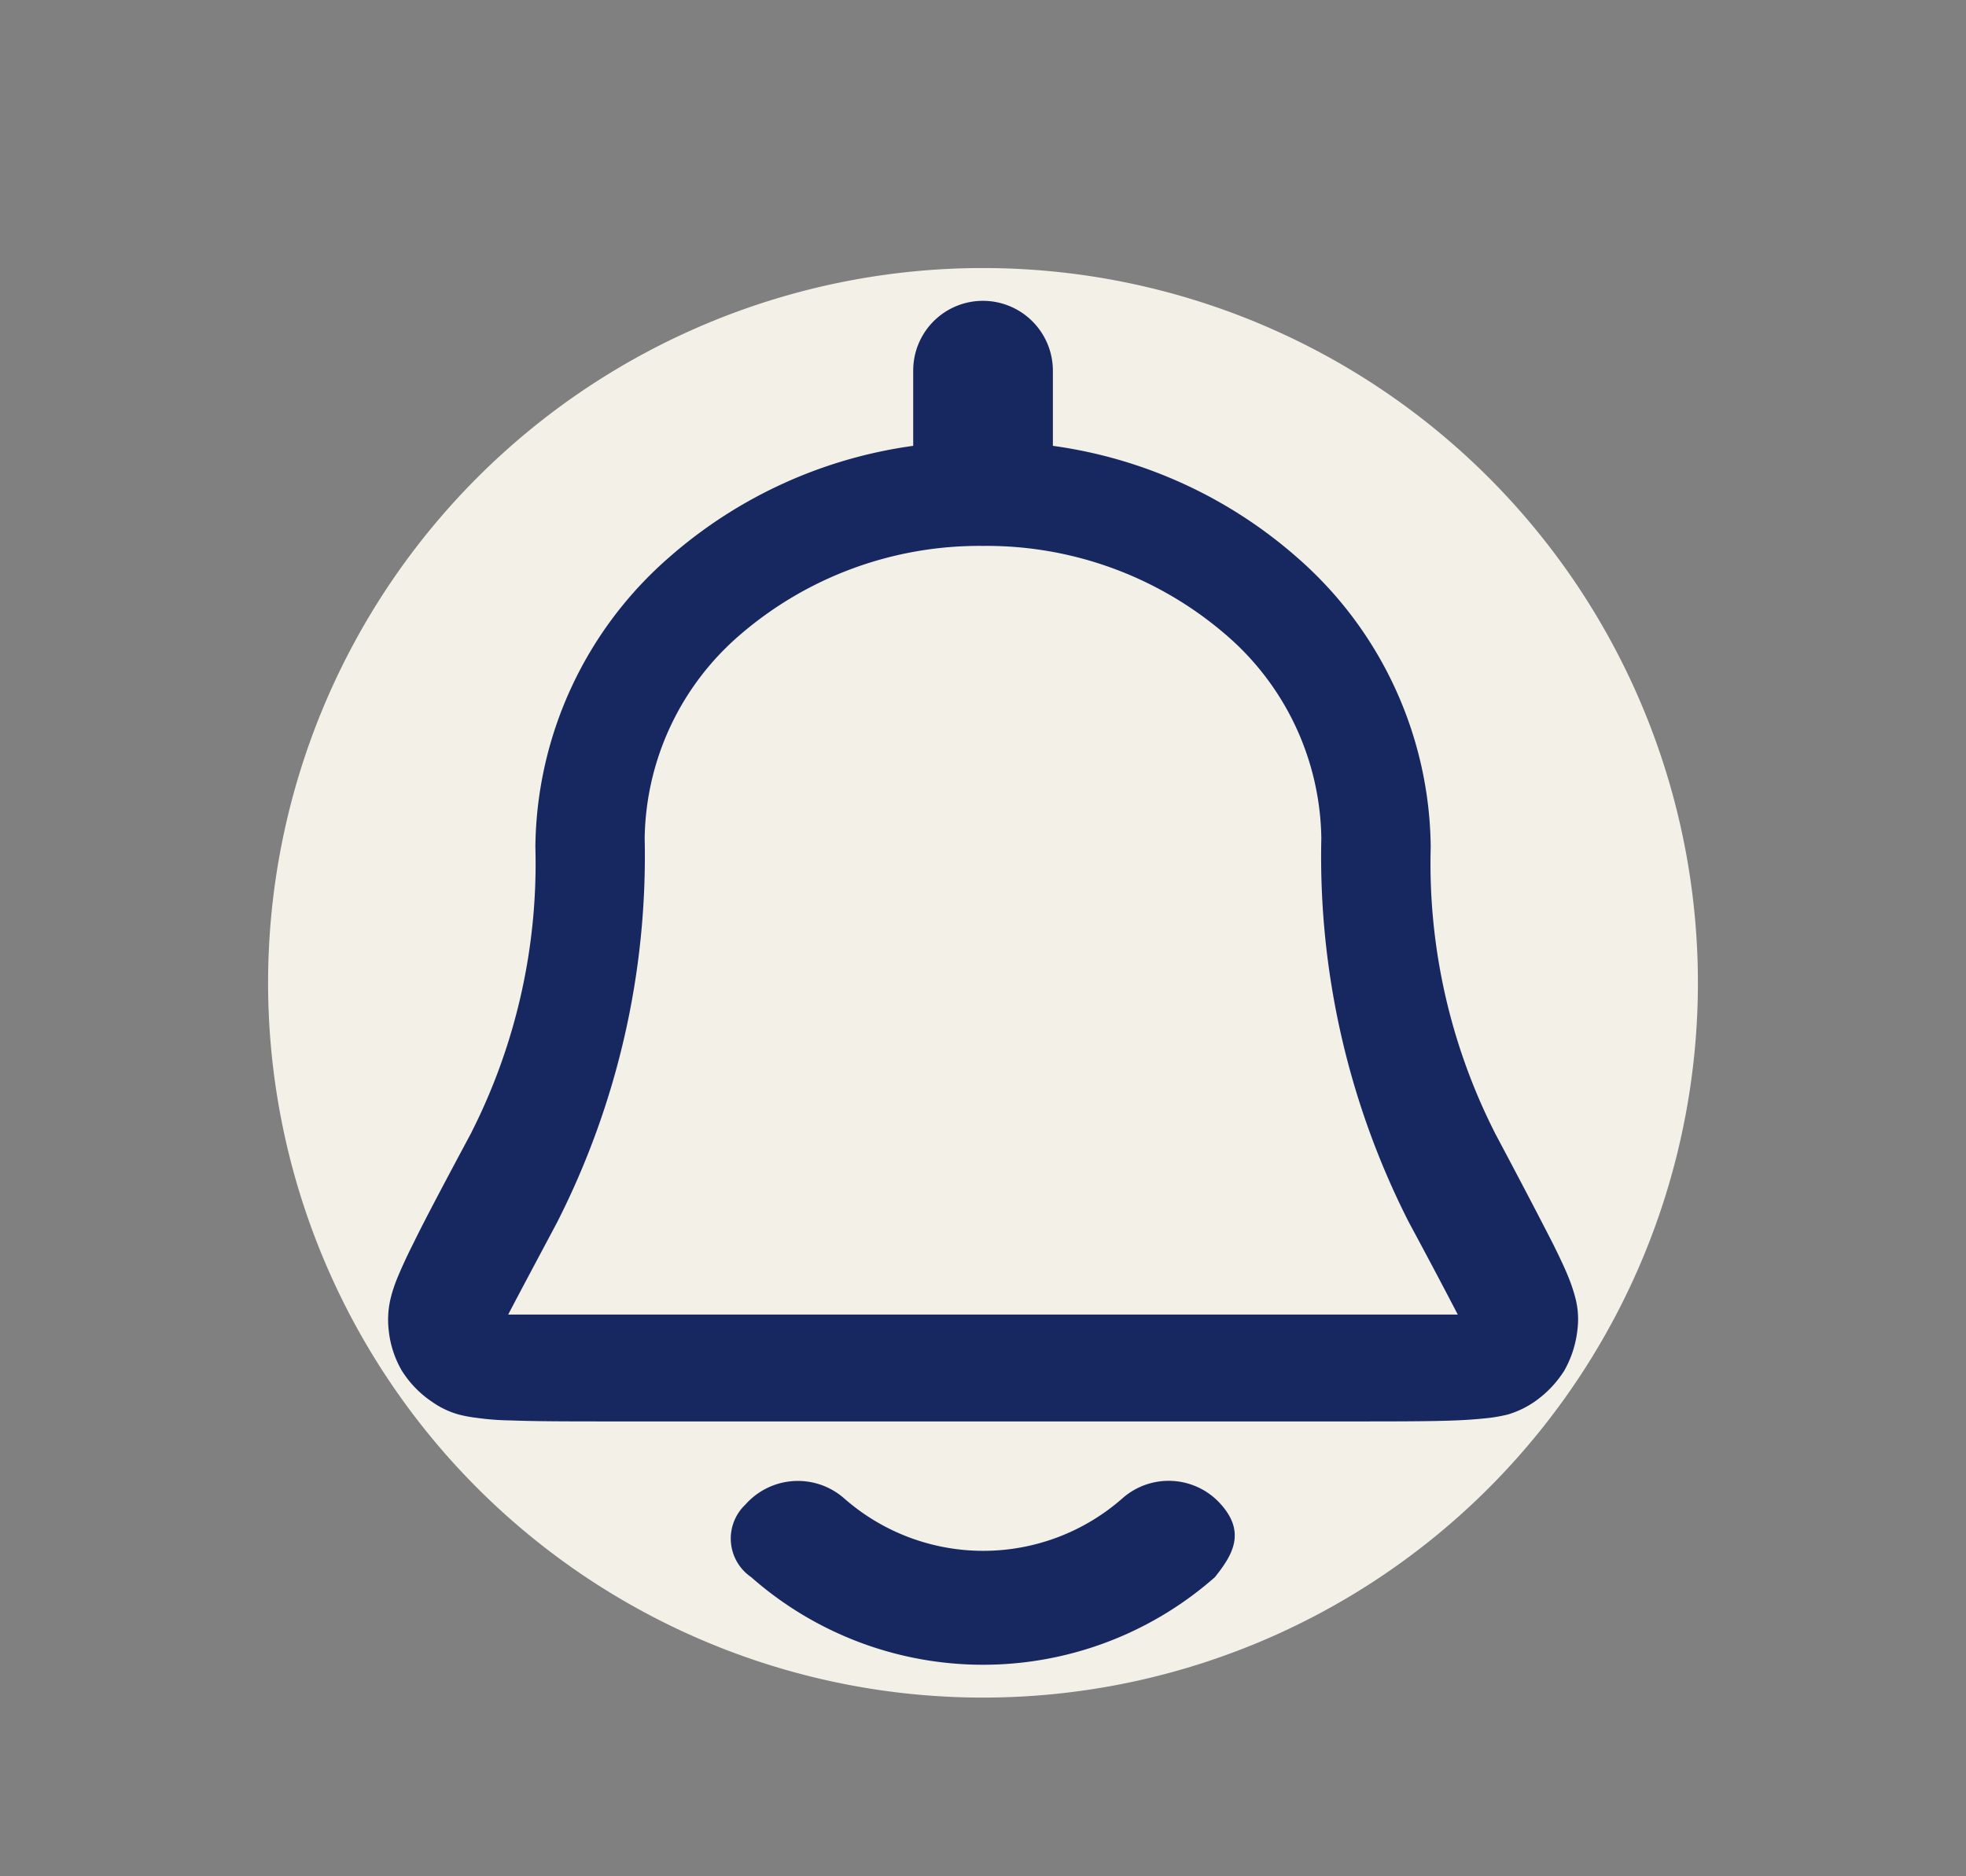 <svg data-name="bottom navigation_icon_bell" xmlns="http://www.w3.org/2000/svg" width="22" height="21" viewBox="0 0 22 21">
    <rect x="0" y="0" width="22" height="21" fill="#808080" stroke="none"/>
    <path data-name="패스 2474" d="M8 0a8 8 0 1 1-8 8 8 8 0 0 1 8-8z" transform="translate(3 3)" style="fill:#f3f0e7"/>
    <path data-name="사각형 86" style="fill:none" d="M0 0h22v21H0z"/>
    <path data-name="패스 2464" d="M81.273 42.7a.783.783 0 0 1 .782.782v.841a5.213 5.213 0 0 1 2.728 1.245 4.353 4.353 0 0 1 1.5 3.246 6.667 6.667 0 0 0 .709 3.18l.007.015c.283.532.5.947.65 1.241.073.147.14.286.184.4a1.788 1.788 0 0 1 .066.2.94.94 0 0 1 .026.364 1.191 1.191 0 0 1-.147.459 1.214 1.214 0 0 1-.334.349 1.043 1.043 0 0 1-.3.143 1.8 1.8 0 0 1-.2.037 5.31 5.31 0 0 1-.389.029c-.279.011-.672.011-1.164.011H77.16c-.492 0-.881 0-1.164-.011a3.059 3.059 0 0 1-.389-.029 1.533 1.533 0 0 1-.2-.037.965.965 0 0 1-.3-.143 1.166 1.166 0 0 1-.338-.349 1.129 1.129 0 0 1-.147-.459 1.022 1.022 0 0 1 .026-.364 1.564 1.564 0 0 1 .066-.2c.048-.118.11-.253.184-.4.147-.3.367-.712.65-1.241l.007-.015a6.655 6.655 0 0 0 .709-3.18 4.353 4.353 0 0 1 1.5-3.246 5.213 5.213 0 0 1 2.728-1.245v-.841a.78.78 0 0 1 .782-.782zm0 2.743a4.1 4.1 0 0 0-2.714.991 3.057 3.057 0 0 0-1.072 2.28 9.046 9.046 0 0 1-.98 4.3c-.224.422-.408.764-.547 1.032h10.626a79.7 79.7 0 0 0-.547-1.032 9.024 9.024 0 0 1-.98-4.3 3.057 3.057 0 0 0-1.072-2.28 4.1 4.1 0 0 0-2.714-.991z" style="fill:#172760;fill-rule:evenodd" transform="translate(-70.273 -39.333)"/>
    <path data-name="패스 2465" d="M179.355 402.613a.784.784 0 0 1 1.105-.07 2.357 2.357 0 0 0 3.114 0 .781.781 0 0 1 1.105.07c.286.323.114.58-.07.812a3.923 3.923 0 0 1-5.189 0 .523.523 0 0 1-.065-.812z" transform="translate(-171.014 -385.773)" style="fill:#172760;fill-rule:evenodd"/>
</svg>
